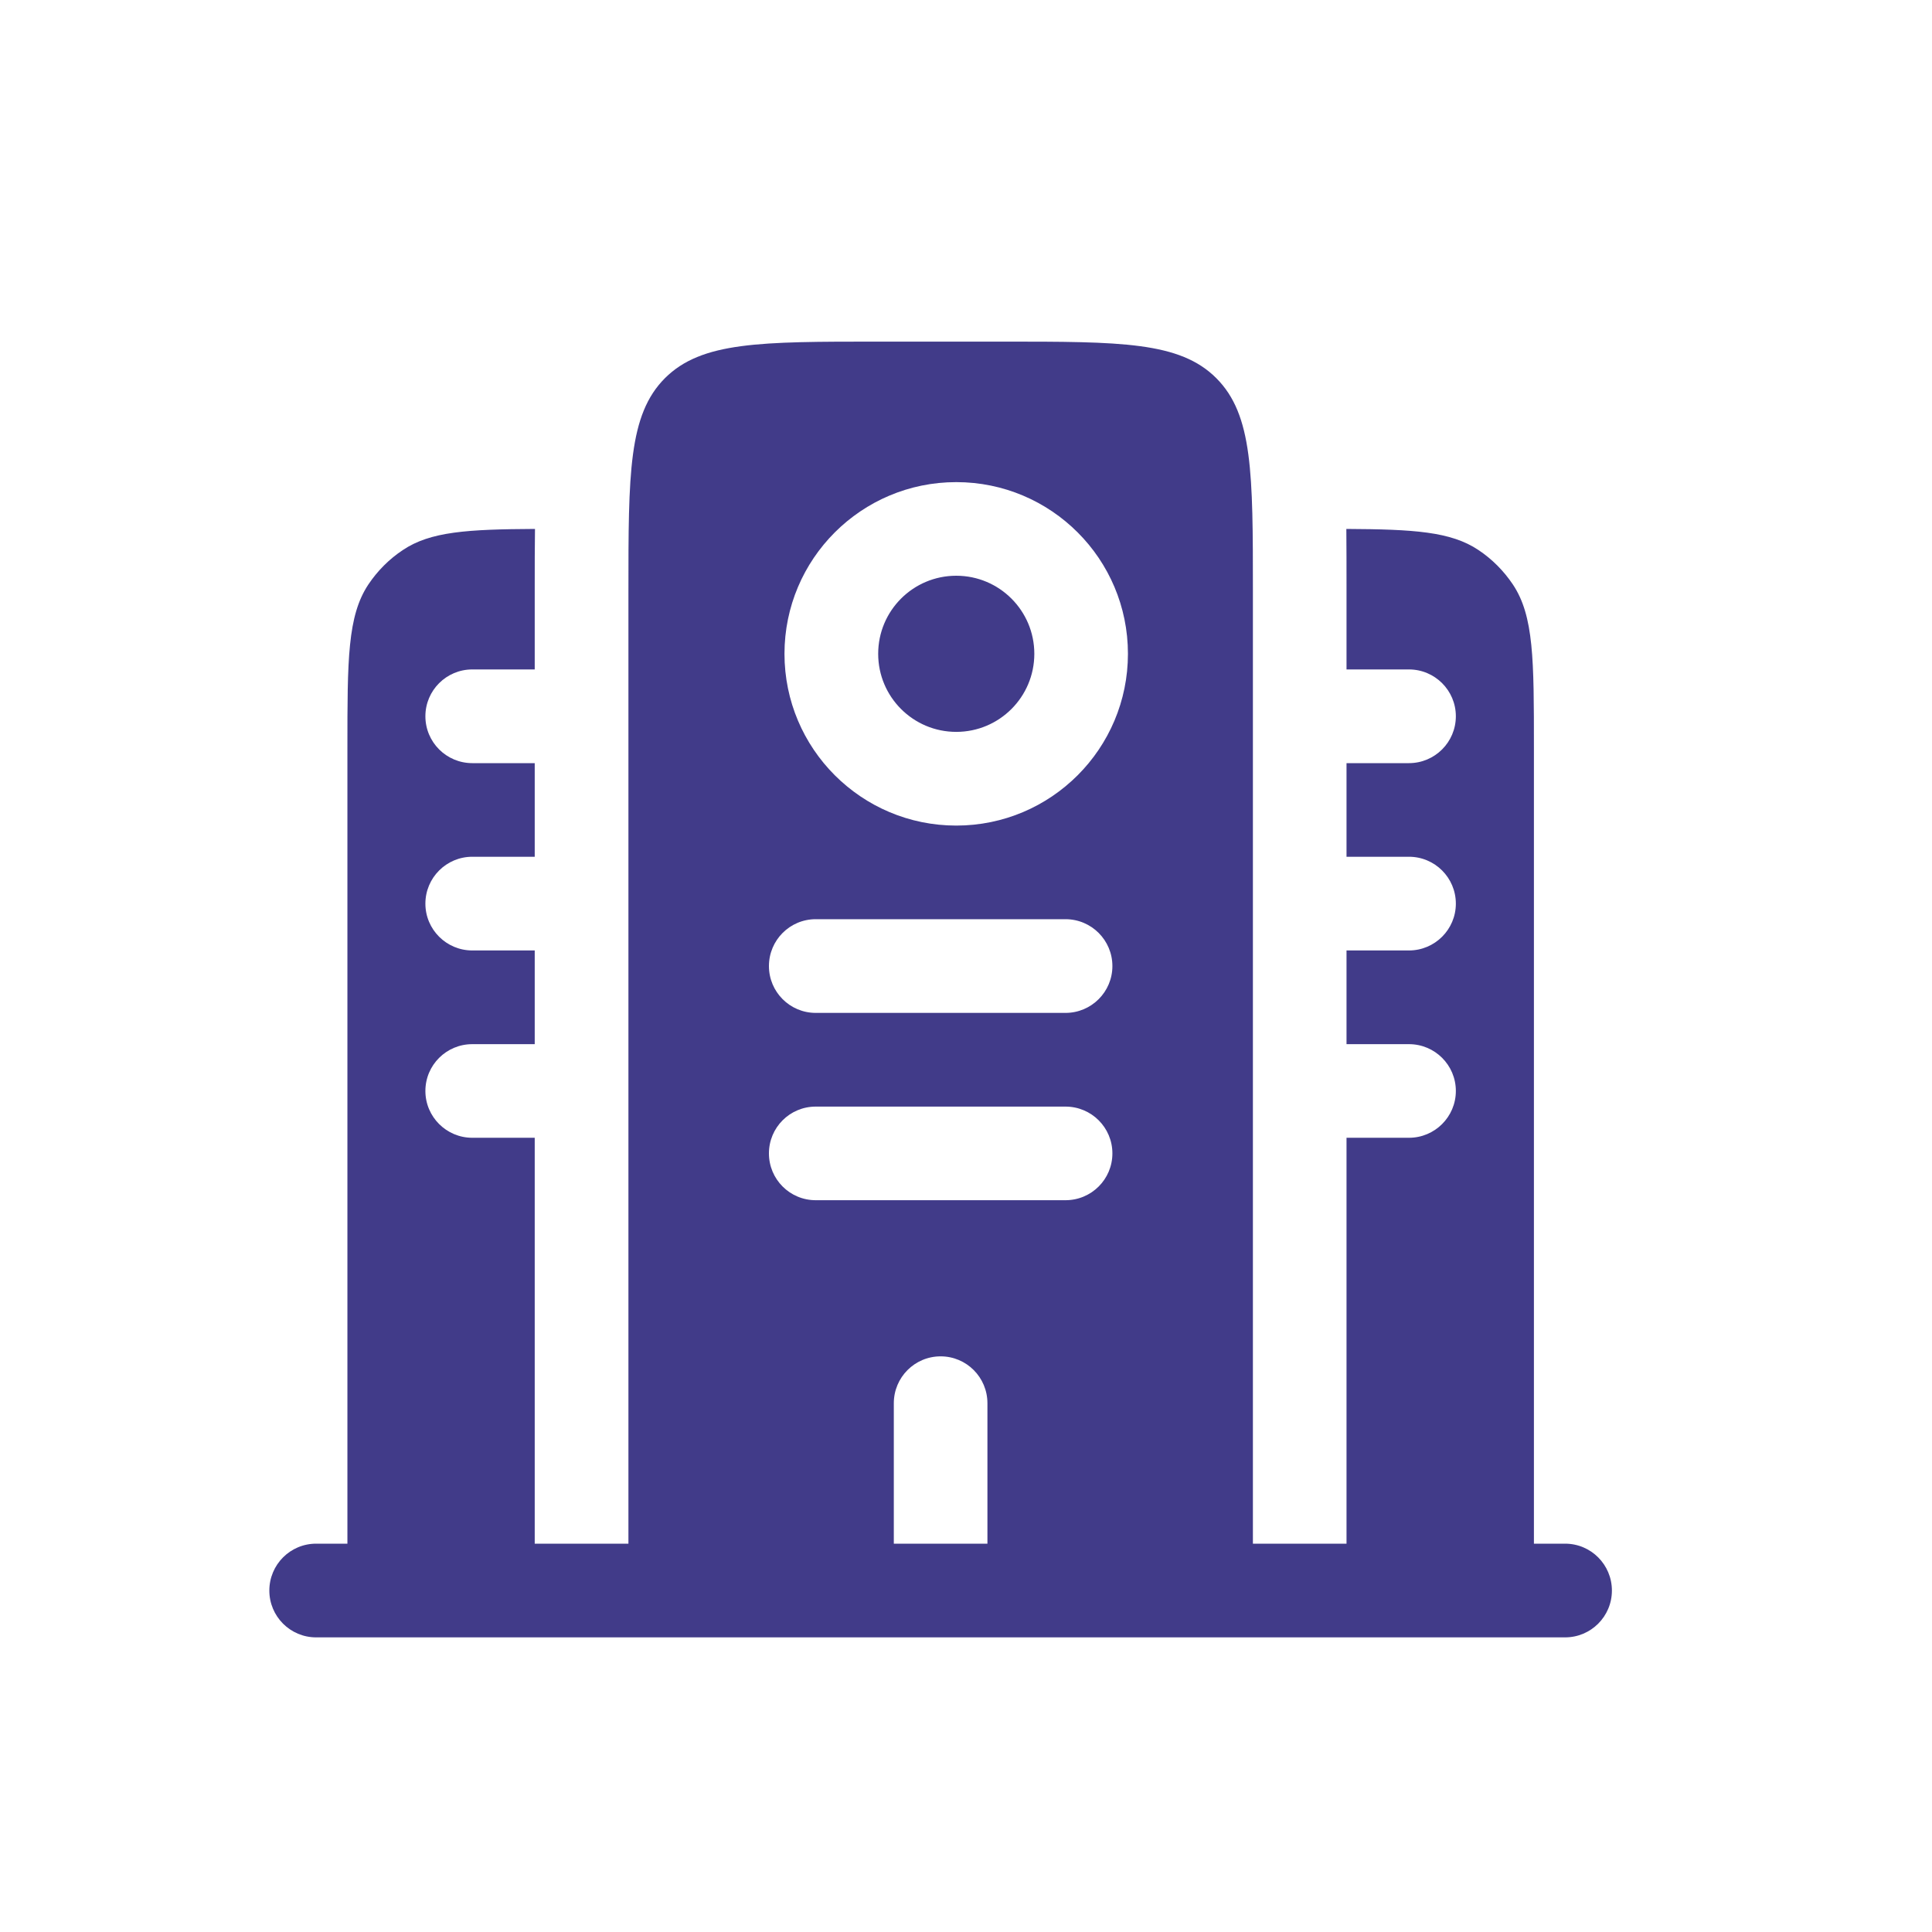 <svg width="22" height="22" viewBox="0 0 22 22" fill="none" xmlns="http://www.w3.org/2000/svg">
<path fill-rule="evenodd" clip-rule="evenodd" d="M17.227 6.655C17.467 7.014 17.467 7.513 17.467 8.512V17.578H17.822C18.117 17.578 18.355 17.817 18.355 18.112C18.355 18.406 18.117 18.645 17.822 18.645H3.6C3.305 18.645 3.067 18.406 3.067 18.112C3.067 17.817 3.305 17.578 3.6 17.578H3.956V8.512C3.956 7.513 3.956 7.014 4.195 6.655C4.299 6.5 4.432 6.366 4.588 6.263C4.901 6.053 5.323 6.027 6.092 6.023C6.089 6.231 6.089 6.447 6.089 6.67L6.089 6.734V7.623H5.378C5.083 7.623 4.844 7.862 4.844 8.156C4.844 8.451 5.083 8.69 5.378 8.69H6.089V9.756H5.378C5.083 9.756 4.844 9.995 4.844 10.29C4.844 10.584 5.083 10.823 5.378 10.823H6.089V11.89H5.378C5.083 11.89 4.844 12.128 4.844 12.423C4.844 12.717 5.083 12.956 5.378 12.956H6.089V17.578H7.156V6.734C7.156 5.393 7.156 4.723 7.572 4.306C7.989 3.89 8.659 3.89 10 3.89H11.422C12.763 3.89 13.434 3.89 13.85 4.306C14.267 4.723 14.267 5.393 14.267 6.734V17.578H15.333V12.956H16.044C16.339 12.956 16.578 12.717 16.578 12.423C16.578 12.128 16.339 11.89 16.044 11.89H15.333V10.823H16.044C16.339 10.823 16.578 10.584 16.578 10.29C16.578 9.995 16.339 9.756 16.044 9.756H15.333V8.69H16.044C16.339 8.69 16.578 8.451 16.578 8.156C16.578 7.862 16.339 7.623 16.044 7.623H15.333V6.734L15.333 6.67C15.333 6.447 15.333 6.231 15.331 6.023C16.099 6.027 16.521 6.053 16.835 6.263C16.99 6.366 17.123 6.5 17.227 6.655ZM11.244 15.979C11.244 15.684 11.006 15.445 10.711 15.445C10.416 15.445 10.178 15.684 10.178 15.979V17.578H11.244V15.979ZM8.756 13.134C8.756 12.839 8.994 12.601 9.289 12.601H12.133C12.428 12.601 12.667 12.839 12.667 13.134C12.667 13.429 12.428 13.667 12.133 13.667H9.289C8.994 13.667 8.756 13.429 8.756 13.134ZM9.289 10.467C8.994 10.467 8.756 10.706 8.756 11.001C8.756 11.295 8.994 11.534 9.289 11.534H12.133C12.428 11.534 12.667 11.295 12.667 11.001C12.667 10.706 12.428 10.467 12.133 10.467H9.289ZM8.933 7.445C8.933 6.365 9.809 5.49 10.889 5.49C11.969 5.49 12.844 6.365 12.844 7.445C12.844 8.525 11.969 9.401 10.889 9.401C9.809 9.401 8.933 8.525 8.933 7.445ZM10 7.445C10 6.954 10.398 6.556 10.889 6.556C11.38 6.556 11.778 6.954 11.778 7.445C11.778 7.936 11.38 8.334 10.889 8.334C10.398 8.334 10 7.936 10 7.445Z" fill="#413B89"/>
</svg>
